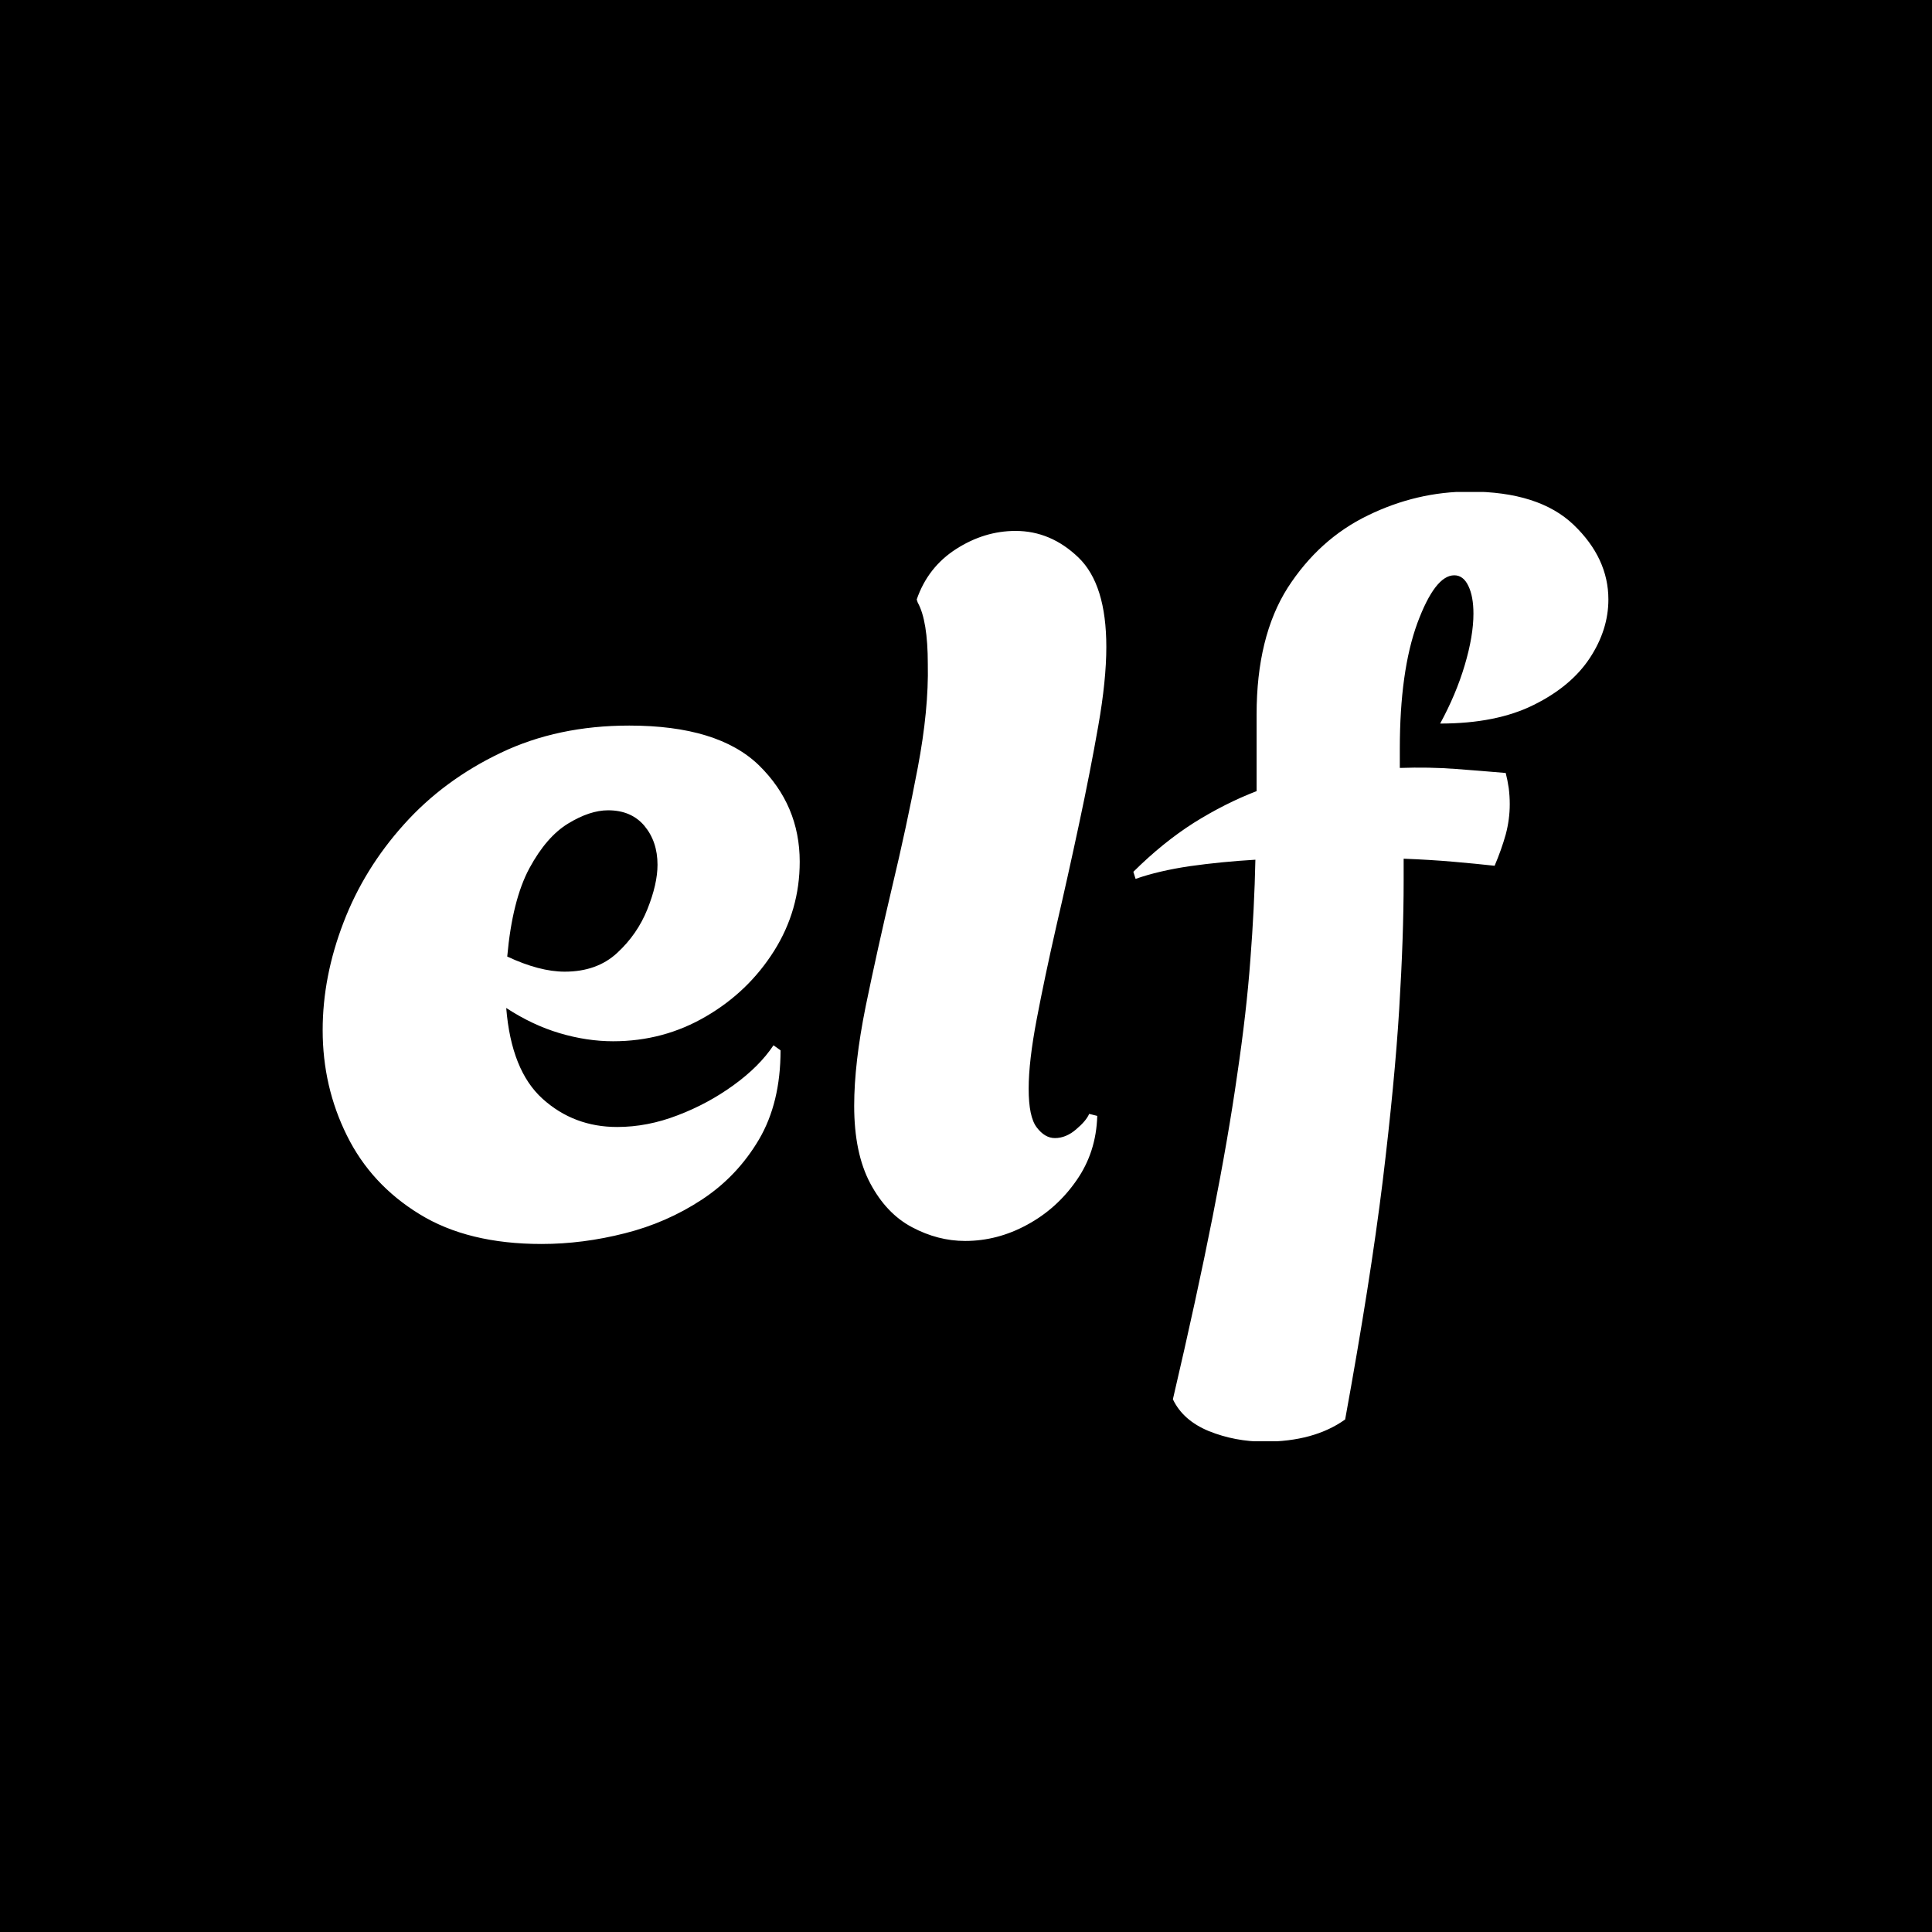 <svg xmlns="http://www.w3.org/2000/svg" version="1.1" xmlns:xlink="http://www.w3.org/1999/xlink" xmlns:svgjs="http://svgjs.dev/svgjs" width="1500" height="1500" viewBox="0 0 1500 1500"><rect width="1500" height="1500" fill="#000000"></rect><g transform="matrix(0.667,0,0,0.667,249.382,381.965)"><svg viewBox="0 0 335 247" data-background-color="#f3f4f6" preserveAspectRatio="xMidYMid meet" height="1105" width="1500" xmlns="http://www.w3.org/2000/svg" xmlns:xlink="http://www.w3.org/1999/xlink"><g id="tight-bounds" transform="matrix(1,0,0,1,0.207,-0.1)"><svg viewBox="0 0 334.586 247.2" height="247.2" width="334.586"><g><svg viewBox="0 0 334.586 247.2" height="247.2" width="334.586"><g><svg viewBox="0 0 334.586 247.2" height="247.2" width="334.586"><g id="textblocktransform"><svg viewBox="0 0 334.586 247.2" height="247.2" width="334.586" id="textblock"><g><svg viewBox="0 0 334.586 247.2" height="247.2" width="334.586"><g transform="matrix(1,0,0,1,0,0)"><svg width="334.586" viewBox="1.4 -36.95 63.74 47.1" height="247.2" data-palette-color="#a6c1ee"><path d="M12.25 0.35L12.25 0.35Q8.6 0.35 6.2-1.13 3.8-2.6 2.6-5.03 1.4-7.45 1.4-10.25L1.4-10.25Q1.4-12.9 2.43-15.58 3.45-18.25 5.43-20.45 7.4-22.65 10.23-24 13.05-25.35 16.6-25.35L16.6-25.35Q21-25.35 23.03-23.38 25.05-21.4 25.05-18.6L25.05-18.6Q25.05-16.2 23.78-14.18 22.5-12.15 20.4-10.93 18.3-9.7 15.8-9.7L15.8-9.7Q14.5-9.7 13.15-10.1 11.8-10.5 10.5-11.35L10.5-11.35Q10.75-8.25 12.3-6.85 13.85-5.45 16-5.45L16-5.45Q17.5-5.45 19-6.03 20.5-6.6 21.78-7.53 23.05-8.45 23.75-9.5L23.75-9.5 24.1-9.25Q24.1-6.65 23.03-4.83 21.95-3 20.2-1.85 18.45-0.7 16.38-0.18 14.3 0.35 12.25 0.35ZM13.4-13.15L13.4-13.15Q15-13.15 16-14.08 17-15 17.5-16.25 18-17.5 18-18.45L18-18.45Q18-19.6 17.35-20.38 16.7-21.15 15.55-21.15L15.55-21.15Q14.65-21.15 13.58-20.5 12.5-19.85 11.65-18.28 10.8-16.7 10.55-13.9L10.55-13.9Q12.15-13.15 13.4-13.15ZM33.25 0.2L33.25 0.2Q31.9 0.2 30.62-0.48 29.35-1.15 28.55-2.65 27.75-4.15 27.75-6.5L27.75-6.5Q27.75-8.6 28.32-11.43 28.9-14.25 29.62-17.3 30.35-20.35 30.9-23.25 31.45-26.15 31.4-28.4L31.4-28.4Q31.4-30.55 30.9-31.45L30.9-31.45 30.85-31.6Q31.4-33.2 32.8-34.1 34.2-35 35.75-35L35.75-35Q37.5-35 38.87-33.68 40.25-32.35 40.25-29.25L40.25-29.25Q40.25-27.6 39.85-25.33 39.45-23.05 38.9-20.48 38.35-17.9 37.77-15.4 37.2-12.9 36.8-10.8 36.4-8.7 36.4-7.35L36.4-7.35Q36.4-5.95 36.8-5.43 37.2-4.9 37.7-4.9L37.7-4.9Q38.25-4.9 38.75-5.33 39.25-5.75 39.4-6.1L39.4-6.1 39.8-6Q39.75-4.2 38.77-2.8 37.8-1.4 36.32-0.6 34.85 0.2 33.25 0.2ZM48.09 10.15L48.09 10.15Q46.64 10.15 45.34 9.63 44.05 9.1 43.55 8.05L43.55 8.05Q44.74 2.95 45.52-1 46.3-4.95 46.74-8.05 47.2-11.15 47.39-13.73 47.59-16.3 47.64-18.7L47.64-18.7Q45.95-18.6 44.39-18.38 42.84-18.15 41.7-17.75L41.7-17.75 41.59-18.1Q43.05-19.55 44.59-20.53 46.14-21.5 47.7-22.1L47.7-22.1 47.7-25.9Q47.7-29.75 49.24-32.18 50.8-34.6 53.22-35.77 55.64-36.95 58.25-36.95L58.25-36.95Q61.7-36.95 63.42-35.3 65.14-33.65 65.14-31.6L65.14-31.6Q65.14-30.1 64.22-28.7 63.3-27.3 61.45-26.38 59.59-25.45 56.8-25.45L56.8-25.45Q57.59-26.9 58.02-28.35 58.45-29.8 58.45-30.9L58.45-30.9Q58.45-31.75 58.2-32.27 57.95-32.8 57.5-32.8L57.5-32.8Q56.55-32.8 55.67-30.43 54.8-28.05 54.8-24.2L54.8-24.2 54.8-23.25Q56.24-23.3 57.57-23.2 58.89-23.1 60.05-23L60.05-23Q60.14-22.65 60.2-22.25 60.25-21.85 60.25-21.45L60.25-21.45Q60.25-20.7 60.05-19.95 59.84-19.2 59.5-18.4L59.5-18.4Q58.59-18.5 57.45-18.6 56.3-18.7 54.99-18.75L54.99-18.75 54.99-17.65Q54.99-14.9 54.77-11.3 54.55-7.7 53.95-2.75 53.34 2.2 52.09 9.05L52.09 9.05Q50.55 10.15 48.09 10.15Z" opacity="1" transform="matrix(1,0,0,1,0,0)" fill="#ffffff" class="wordmark-text-0" data-fill-palette-color="primary" id="text-0"></path></svg></g></svg></g></svg></g></svg></g><g></g></svg></g><defs></defs></svg><rect width="334.586" height="247.2" fill="none" stroke="none" visibility="hidden"></rect></g></svg></g></svg>